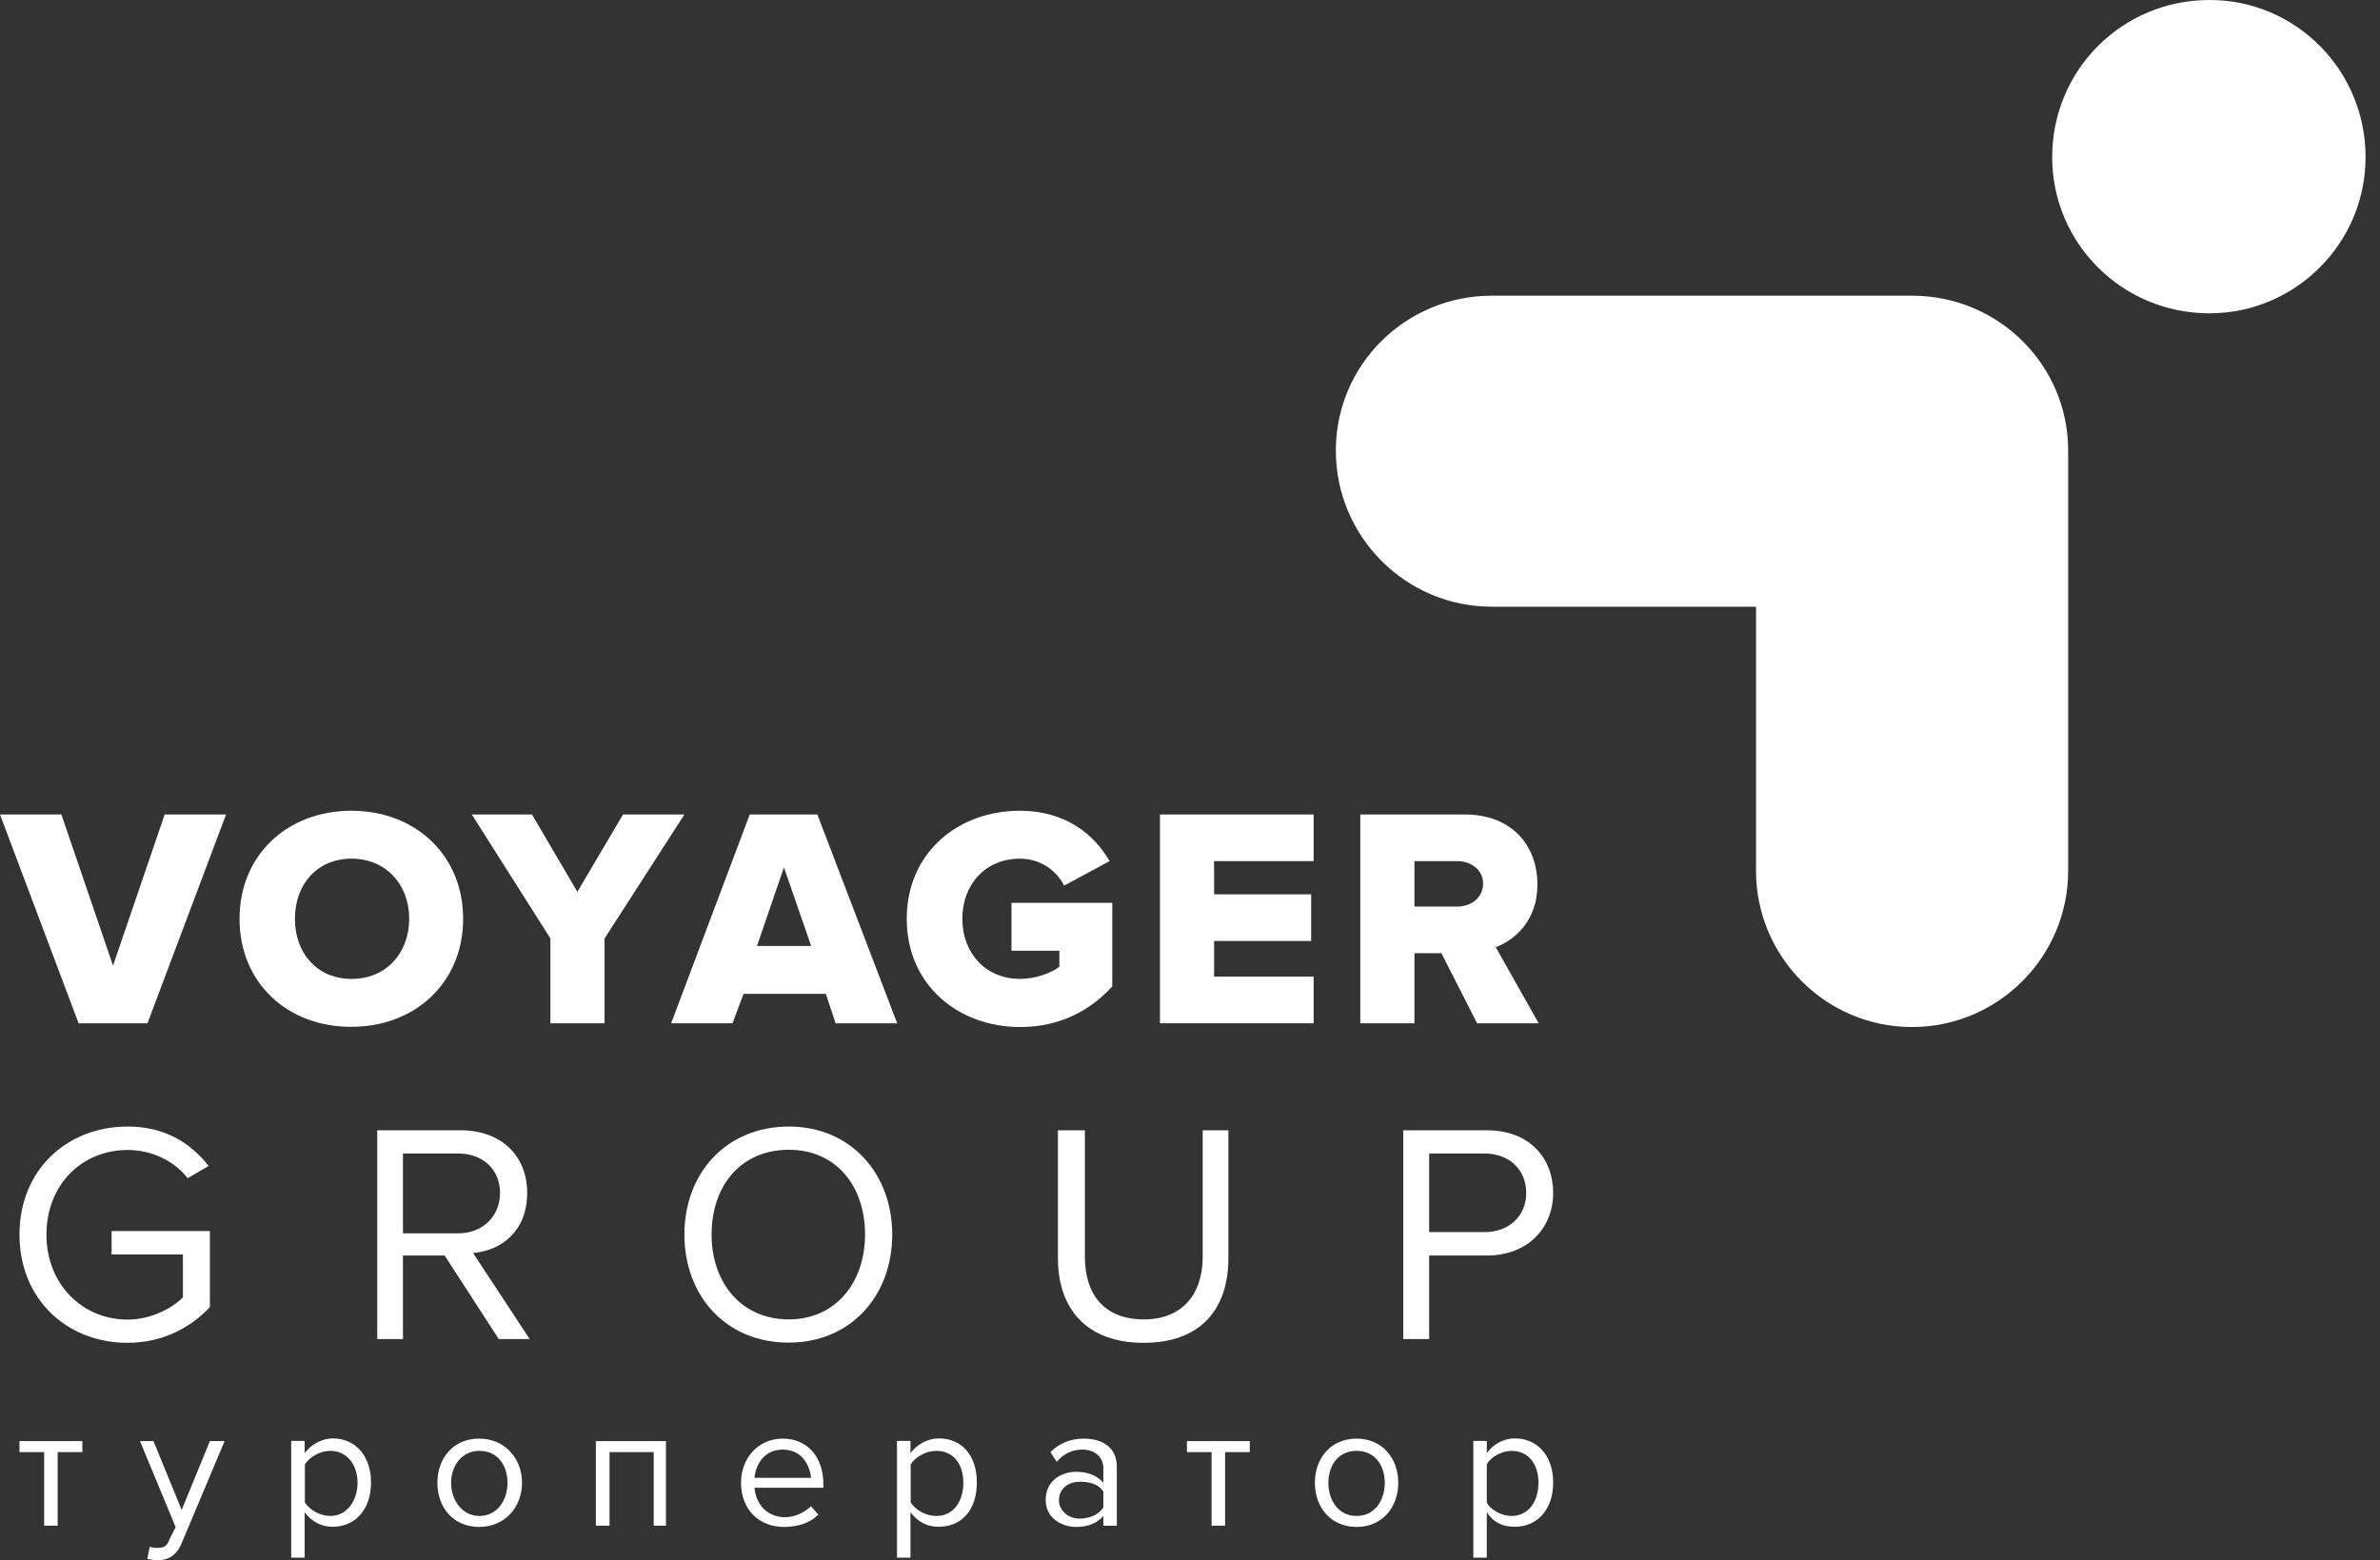<svg width="122" height="80" viewBox="0 0 122 80" fill="none" xmlns="http://www.w3.org/2000/svg">
<rect x="0" y="0" width="122" height="80" fill="#333333" stroke="none"/>
<path d="M7.676 79.298C7.803 79.362 7.931 79.362 8.058 79.362C8.377 79.362 8.558 79.298 8.686 78.926C9.005 78.299 9.005 78.299 9.005 78.299C7.176 73.887 7.176 73.887 7.176 73.887C7.867 73.887 7.867 73.887 7.867 73.887C9.313 77.417 9.313 77.417 9.313 77.417C10.759 73.887 10.759 73.887 10.759 73.887C11.514 73.887 11.514 73.887 11.514 73.887C9.313 79.118 9.313 79.118 9.313 79.118C9.058 79.745 8.622 80 8.048 80C7.92 80 7.665 79.936 7.548 79.936L7.676 79.298Z" fill="white"/>
<path d="M15.617 77.534C15.617 79.862 15.617 79.862 15.617 79.862C14.926 79.862 14.926 79.862 14.926 79.862C14.926 73.876 14.926 73.876 14.926 73.876C15.617 73.876 15.617 73.876 15.617 73.876C15.617 74.504 15.617 74.504 15.617 74.504C15.936 74.068 16.5 73.749 17.063 73.749C18.201 73.749 19.019 74.631 19.019 76.013C19.019 77.395 18.201 78.278 17.063 78.278C16.5 78.288 16 78.044 15.617 77.534ZM18.328 76.024C18.328 75.078 17.765 74.387 16.946 74.387C16.383 74.387 15.873 74.706 15.628 75.078C15.628 77.034 15.628 77.034 15.628 77.034C15.883 77.416 16.383 77.725 16.946 77.725C17.754 77.725 18.328 76.97 18.328 76.024Z" fill="white"/>
<path d="M22.421 76.024C22.421 74.759 23.24 73.76 24.558 73.76C25.876 73.76 26.759 74.769 26.759 76.024C26.759 77.278 25.876 78.288 24.558 78.288C23.24 78.288 22.421 77.289 22.421 76.024ZM26.015 76.024C26.015 75.142 25.515 74.387 24.569 74.387C23.686 74.387 23.123 75.142 23.123 76.024C23.123 76.906 23.686 77.725 24.569 77.725C25.504 77.725 26.015 76.906 26.015 76.024Z" fill="white"/>
<path d="M33.51 78.225V74.451H31.245V78.225H30.544V73.887H34.137V78.225H33.51Z" fill="white"/>
<path d="M37.985 76.024C37.985 74.759 38.868 73.76 40.122 73.76C41.441 73.76 42.206 74.769 42.206 76.088C42.206 76.279 42.206 76.279 42.206 76.279C38.676 76.279 38.676 76.279 38.676 76.279C38.74 77.098 39.304 77.789 40.25 77.789C40.749 77.789 41.26 77.534 41.568 77.225C41.951 77.661 41.951 77.661 41.951 77.661C41.504 78.097 40.877 78.288 40.186 78.288C38.921 78.288 37.985 77.406 37.985 76.024ZM40.122 74.323C39.176 74.323 38.74 75.078 38.676 75.769C41.579 75.769 41.579 75.769 41.579 75.769C41.504 75.142 41.132 74.323 40.122 74.323Z" fill="white"/>
<path d="M46.671 77.534C46.671 79.862 46.671 79.862 46.671 79.862C45.98 79.862 45.98 79.862 45.98 79.862C45.98 73.876 45.98 73.876 45.98 73.876C46.671 73.876 46.671 73.876 46.671 73.876C46.671 74.504 46.671 74.504 46.671 74.504C46.99 74.068 47.553 73.749 48.117 73.749C49.318 73.749 50.073 74.631 50.073 76.013C50.073 77.395 49.318 78.278 48.117 78.278C47.553 78.288 47.054 78.044 46.671 77.534ZM49.382 76.024C49.382 75.078 48.882 74.387 48 74.387C47.437 74.387 46.926 74.706 46.682 75.078C46.682 77.034 46.682 77.034 46.682 77.034C46.937 77.416 47.437 77.725 48 77.725C48.882 77.725 49.382 76.97 49.382 76.024Z" fill="white"/>
<path d="M56.558 78.225C56.558 77.725 56.558 77.725 56.558 77.725C56.239 78.108 55.739 78.288 55.176 78.288C54.421 78.288 53.603 77.842 53.603 76.906C53.603 75.896 54.421 75.46 55.176 75.46C55.739 75.46 56.25 75.652 56.558 76.024C56.558 75.269 56.558 75.269 56.558 75.269C56.558 74.706 56.122 74.323 55.484 74.323C54.985 74.323 54.538 74.514 54.166 74.95C53.847 74.451 53.847 74.451 53.847 74.451C54.283 74.015 54.857 73.76 55.548 73.76C56.494 73.76 57.249 74.195 57.249 75.205C57.249 78.225 57.249 78.225 57.249 78.225H56.558ZM56.558 77.289C56.558 76.471 56.558 76.471 56.558 76.471C56.303 76.088 55.867 75.971 55.357 75.971C54.73 75.971 54.283 76.353 54.283 76.917C54.283 77.417 54.719 77.863 55.357 77.863C55.867 77.853 56.314 77.661 56.558 77.289Z" fill="white"/>
<path d="M62.108 78.225V74.451H60.843V73.887H64.064V74.451H62.799V78.225H62.108Z" fill="white"/>
<path d="M67.402 76.024C67.402 74.759 68.221 73.76 69.539 73.76C70.857 73.76 71.676 74.769 71.676 76.024C71.676 77.278 70.857 78.288 69.539 78.288C68.221 78.288 67.402 77.289 67.402 76.024ZM70.985 76.024C70.985 75.142 70.485 74.387 69.539 74.387C68.593 74.387 68.093 75.142 68.093 76.024C68.093 76.906 68.593 77.725 69.539 77.725C70.485 77.725 70.985 76.906 70.985 76.024Z" fill="white"/>
<path d="M76.215 77.534C76.215 79.862 76.215 79.862 76.215 79.862C75.524 79.862 75.524 79.862 75.524 79.862C75.524 73.876 75.524 73.876 75.524 73.876C76.215 73.876 76.215 73.876 76.215 73.876C76.215 74.504 76.215 74.504 76.215 74.504C76.534 74.068 77.034 73.749 77.661 73.749C78.799 73.749 79.617 74.631 79.617 76.013C79.617 77.395 78.799 78.278 77.661 78.278C77.034 78.288 76.534 78.044 76.215 77.534ZM78.862 76.024C78.862 75.078 78.363 74.387 77.48 74.387C76.981 74.387 76.407 74.706 76.215 75.078C76.215 77.034 76.215 77.034 76.215 77.034C76.407 77.416 76.97 77.725 77.48 77.725C78.363 77.725 78.862 76.97 78.862 76.024Z" fill="white"/>
<path d="M8.441 41.76L5.794 49.51L3.147 41.76H0L4.029 52.465H7.559L11.588 41.76H8.441Z" fill="white"/>
<path d="M12.279 47.107C12.279 43.833 14.735 41.568 18.009 41.568C21.284 41.568 23.74 43.833 23.74 47.107C23.74 50.381 21.284 52.646 18.009 52.646C14.735 52.657 12.279 50.392 12.279 47.107ZM20.976 47.107C20.976 45.342 19.774 44.024 18.02 44.024C16.255 44.024 15.118 45.342 15.118 47.107C15.118 48.872 16.255 50.19 18.02 50.19C19.774 50.201 20.976 48.872 20.976 47.107Z" fill="white"/>
<path d="M28.215 52.465V48.117L24.186 41.76H27.269L29.597 45.725L31.936 41.76H35.083L30.99 48.117V52.465H28.215Z" fill="white"/>
<path d="M42.833 52.465L42.334 50.956H38.113L37.55 52.465H34.403L38.432 41.76H41.898L45.991 52.465H42.833ZM40.186 44.471L38.804 48.5H41.579L40.186 44.471Z" fill="white"/>
<path d="M46.48 47.107C46.48 43.705 49.127 41.568 52.274 41.568C54.666 41.568 56.112 42.823 56.877 44.151C54.549 45.406 54.549 45.406 54.549 45.406C54.166 44.651 53.347 44.024 52.284 44.024C50.52 44.024 49.329 45.342 49.329 47.107C49.329 48.872 50.53 50.19 52.284 50.19C53.103 50.19 53.922 49.871 54.304 49.563C54.304 48.744 54.304 48.744 54.304 48.744C51.849 48.744 51.849 48.744 51.849 48.744C51.849 46.288 51.849 46.288 51.849 46.288C57.015 46.288 57.015 46.288 57.015 46.288C57.015 50.573 57.015 50.573 57.015 50.573C55.878 51.827 54.304 52.657 52.295 52.657C49.127 52.657 46.48 50.509 46.48 47.107Z" fill="white"/>
<path d="M59.461 52.465V41.76H67.338V44.151H62.235V45.853H67.211V48.245H62.235V50.073H67.338V52.465H59.461Z" fill="white"/>
<path d="M75.716 52.465C73.887 48.872 73.887 48.872 73.887 48.872C72.505 48.872 72.505 48.872 72.505 48.872C72.505 52.465 72.505 52.465 72.505 52.465C69.73 52.465 69.73 52.465 69.73 52.465C69.73 41.76 69.73 41.76 69.73 41.76C75.088 41.76 75.088 41.76 75.088 41.76C77.48 41.76 78.809 43.333 78.809 45.353C78.809 47.181 77.672 48.191 76.672 48.563C78.873 52.465 78.873 52.465 78.873 52.465H75.716ZM76.024 45.289C76.024 44.598 75.397 44.151 74.706 44.151C72.505 44.151 72.505 44.151 72.505 44.151C72.505 46.48 72.505 46.48 72.505 46.48C74.706 46.48 74.706 46.48 74.706 46.48C75.397 46.48 76.024 46.044 76.024 45.289Z" fill="white"/>
<path d="M0.999 63.298C0.999 59.96 3.455 57.76 6.538 57.76C8.431 57.76 9.749 58.578 10.695 59.779C9.621 60.407 9.621 60.407 9.621 60.407C8.93 59.524 7.793 58.961 6.538 58.961C4.21 58.961 2.381 60.726 2.381 63.309C2.381 65.829 4.21 67.657 6.538 67.657C7.803 67.657 8.866 67.03 9.377 66.52C9.377 64.319 9.377 64.319 9.377 64.319C5.72 64.319 5.72 64.319 5.72 64.319C5.72 63.118 5.72 63.118 5.72 63.118C10.759 63.118 10.759 63.118 10.759 63.118C10.759 67.019 10.759 67.019 10.759 67.019C9.749 68.093 8.303 68.848 6.538 68.848C3.455 68.848 0.999 66.637 0.999 63.298Z" fill="white"/>
<path d="M25.568 68.656C22.793 64.372 22.793 64.372 22.793 64.372C20.656 64.372 20.656 64.372 20.656 64.372C20.656 68.656 20.656 68.656 20.656 68.656C19.338 68.656 19.338 68.656 19.338 68.656C19.338 57.951 19.338 57.951 19.338 57.951C23.622 57.951 23.622 57.951 23.622 57.951C25.642 57.951 27.024 59.216 27.024 61.161C27.024 63.118 25.706 64.117 24.25 64.245C27.152 68.656 27.152 68.656 27.152 68.656H25.568ZM25.632 61.161C25.632 59.96 24.749 59.142 23.495 59.142C20.656 59.142 20.656 59.142 20.656 59.142C20.656 63.234 20.656 63.234 20.656 63.234C23.495 63.234 23.495 63.234 23.495 63.234C24.749 63.234 25.632 62.352 25.632 61.161Z" fill="white"/>
<path d="M35.083 63.298C35.083 60.152 37.22 57.76 40.441 57.76C43.588 57.76 45.736 60.152 45.736 63.298C45.736 66.445 43.599 68.837 40.441 68.837C37.22 68.848 35.083 66.445 35.083 63.298ZM44.343 63.298C44.343 60.779 42.833 58.95 40.441 58.95C37.985 58.95 36.476 60.779 36.476 63.298C36.476 65.754 37.985 67.647 40.441 67.647C42.833 67.647 44.343 65.754 44.343 63.298Z" fill="white"/>
<path d="M54.23 64.5C54.23 57.951 54.23 57.951 54.23 57.951C55.612 57.951 55.612 57.951 55.612 57.951C55.612 64.436 55.612 64.436 55.612 64.436C55.612 66.392 56.622 67.647 58.631 67.647C60.587 67.647 61.651 66.381 61.651 64.436C61.651 57.951 61.651 57.951 61.651 57.951C62.969 57.951 62.969 57.951 62.969 57.951C62.969 64.5 62.969 64.5 62.969 64.5C62.969 67.147 61.523 68.848 58.621 68.848C55.739 68.848 54.23 67.147 54.23 64.5Z" fill="white"/>
<path d="M71.931 68.656C71.931 57.951 71.931 57.951 71.931 57.951C76.215 57.951 76.215 57.951 76.215 57.951C78.416 57.951 79.617 59.397 79.617 61.161C79.617 62.926 78.352 64.372 76.215 64.372C73.26 64.372 73.26 64.372 73.26 64.372C73.26 68.656 73.26 68.656 73.26 68.656H71.931ZM78.235 61.161C78.235 59.96 77.353 59.142 76.098 59.142C73.26 59.142 73.26 59.142 73.26 59.142C73.26 63.171 73.26 63.171 73.26 63.171C76.098 63.171 76.098 63.171 76.098 63.171C77.353 63.171 78.235 62.352 78.235 61.161Z" fill="white"/>
<path d="M98.009 52.657C93.597 52.657 90.015 49.063 90.015 44.651C90.015 31.107 90.015 31.107 90.015 31.107C76.471 31.107 76.471 31.107 76.471 31.107C72.058 31.107 68.476 27.514 68.476 23.102C68.476 18.69 72.069 15.16 76.471 15.16C98.009 15.16 98.009 15.16 98.009 15.16C102.421 15.16 106.015 18.69 106.015 23.102C106.015 44.641 106.015 44.641 106.015 44.641C106.015 49.063 102.421 52.657 98.009 52.657Z" fill="white"/>
<path d="M121.26 8.059C121.26 12.47 117.666 16.064 113.254 16.064C108.779 16.064 105.196 12.47 105.196 8.059C105.196 3.583 108.789 2.35291e-05 113.254 2.35291e-05C117.666 -0.011 121.26 3.583 121.26 8.059Z" fill="white"/>
<path d="M2.264 78.225V74.451H0.999V73.887H4.221V74.451H2.955V78.225H2.264Z" fill="white"/>
</svg>
